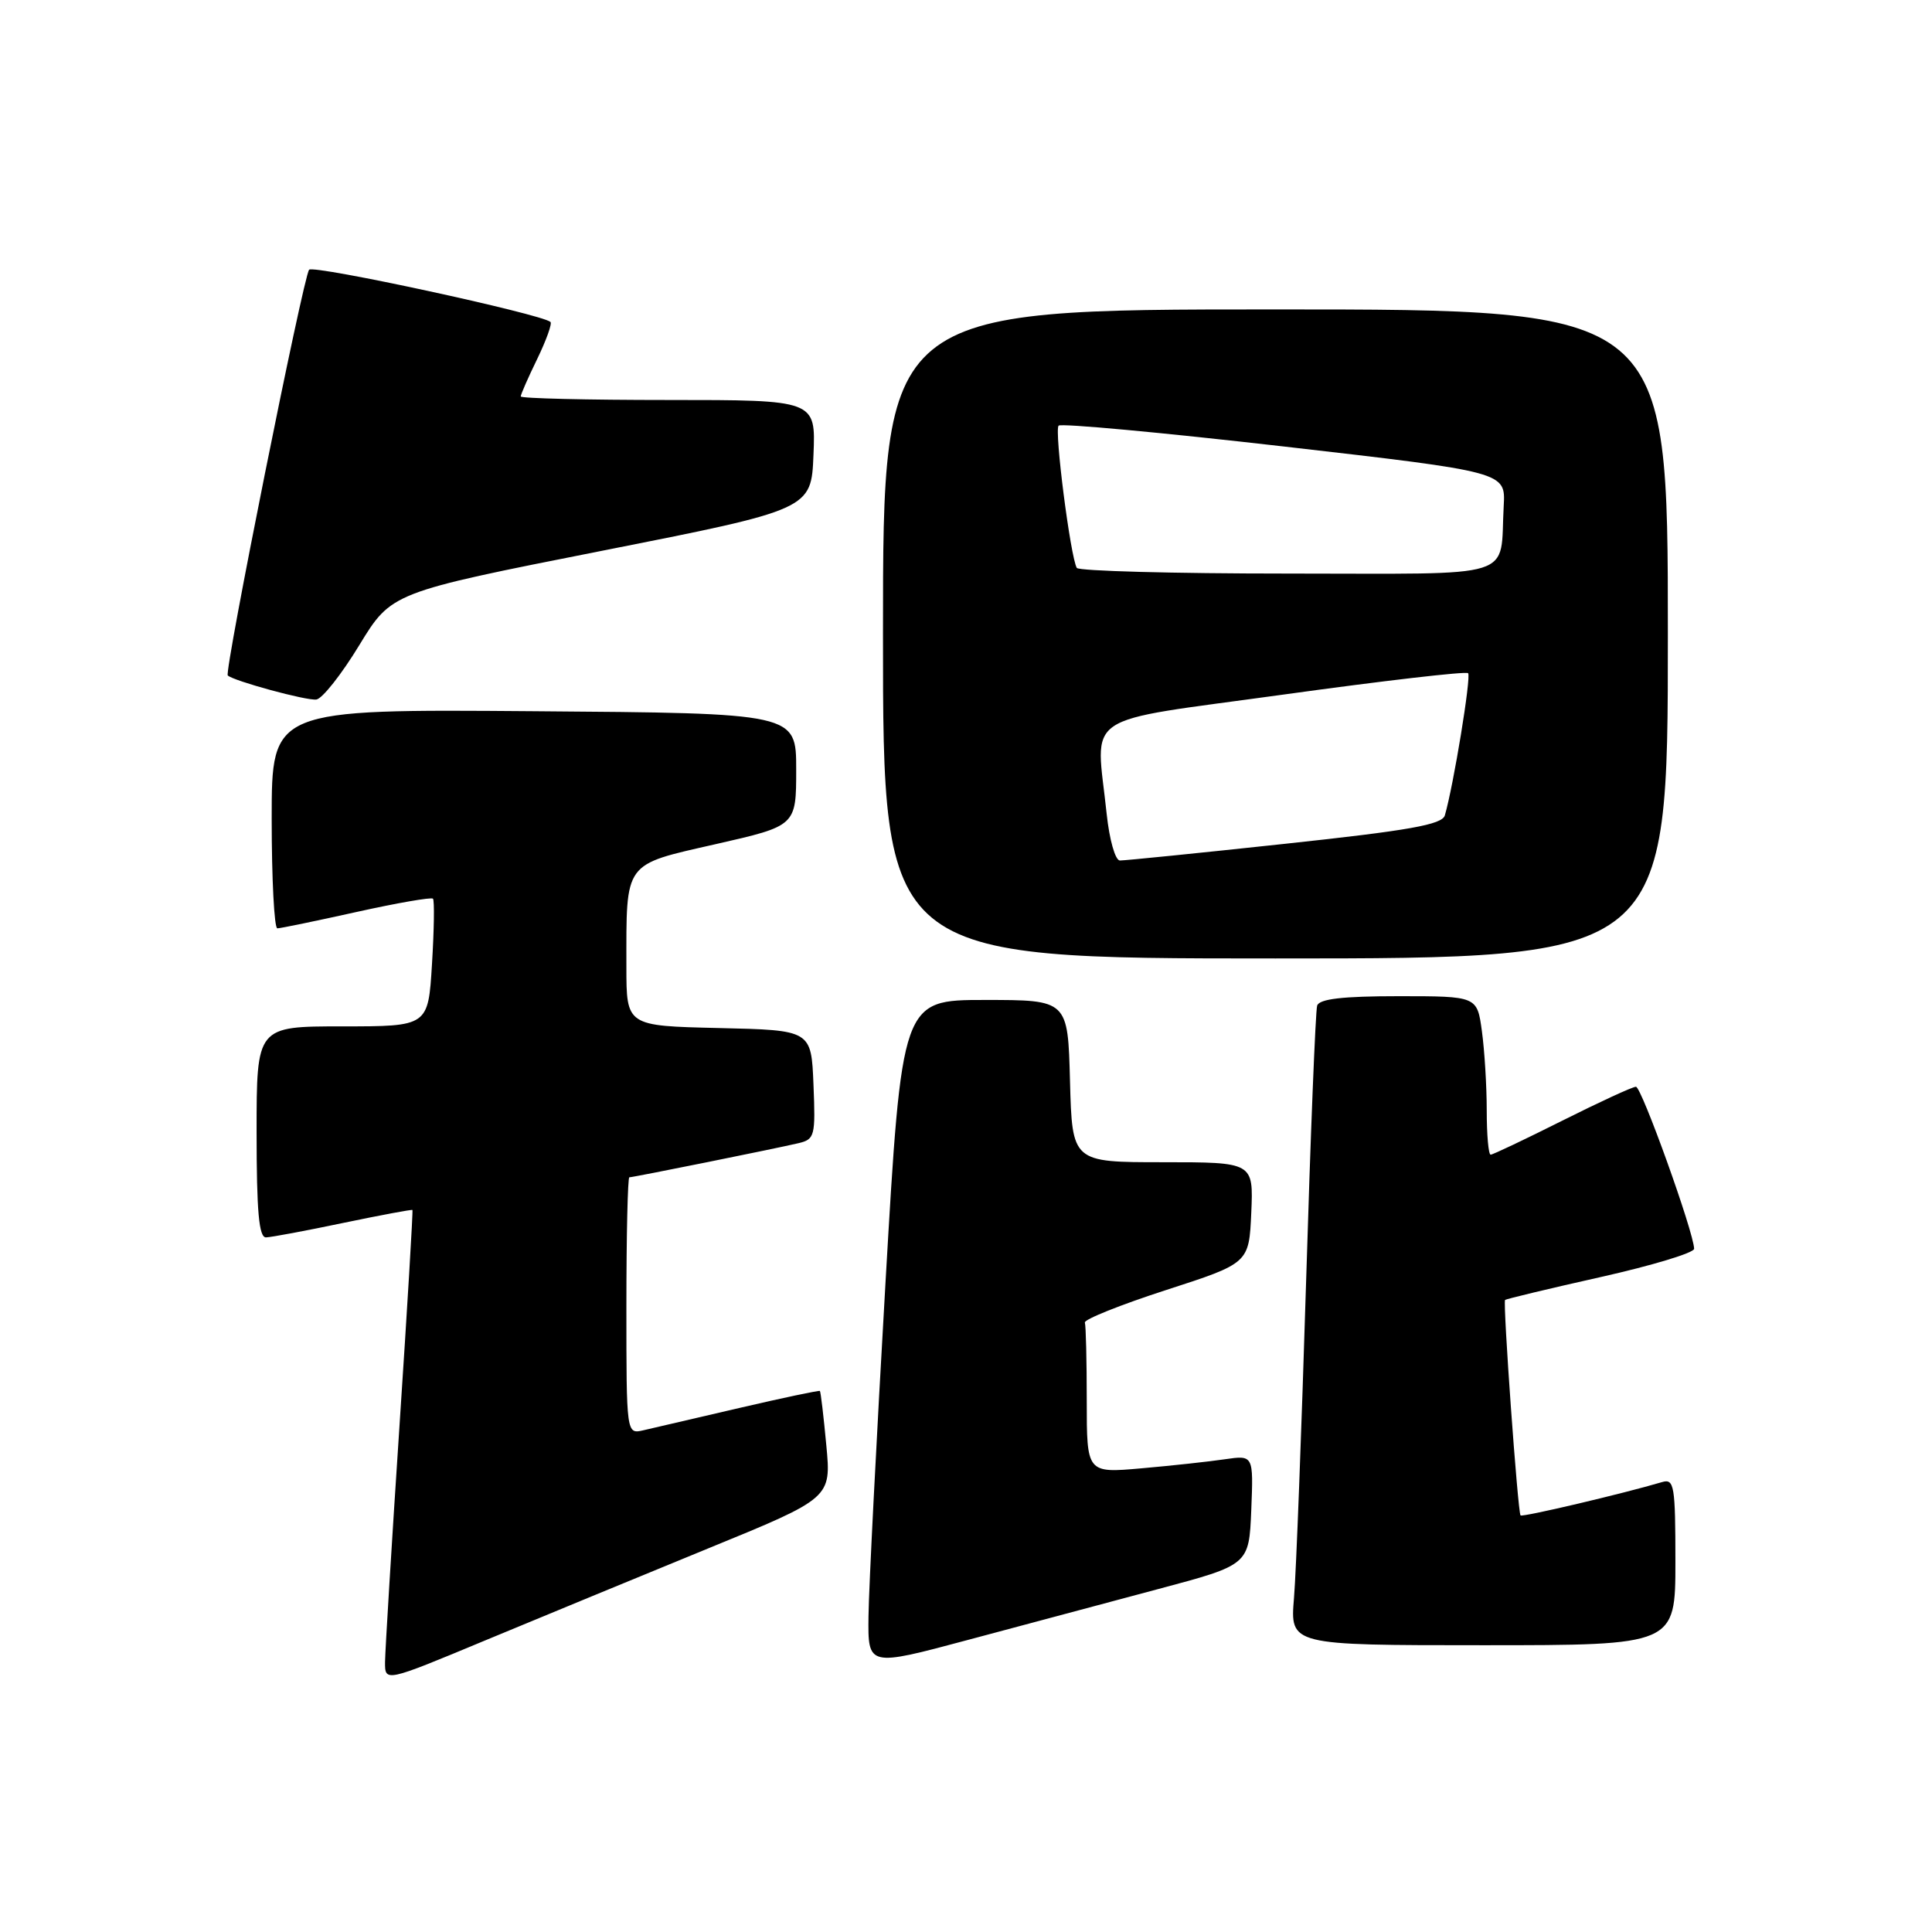 <?xml version="1.0" encoding="UTF-8" standalone="no"?>
<!DOCTYPE svg PUBLIC "-//W3C//DTD SVG 1.1//EN" "http://www.w3.org/Graphics/SVG/1.1/DTD/svg11.dtd" >
<svg xmlns="http://www.w3.org/2000/svg" xmlns:xlink="http://www.w3.org/1999/xlink" version="1.1" viewBox="0 0 256 256">
 <g >
 <path fill="currentColor"
d=" M 93.82 205.18 C 110.15 198.50 110.15 198.50 109.49 191.50 C 109.13 187.65 108.75 184.42 108.64 184.31 C 108.54 184.21 103.74 185.22 97.98 186.56 C 92.22 187.90 86.49 189.23 85.25 189.52 C 83.00 190.04 83.00 190.04 83.00 173.02 C 83.00 163.66 83.18 156.00 83.39 156.00 C 83.89 156.00 102.74 152.20 105.79 151.48 C 107.96 150.97 108.07 150.54 107.79 143.72 C 107.50 136.50 107.50 136.50 95.25 136.22 C 83.00 135.94 83.00 135.94 83.00 128.09 C 83.00 114.04 82.55 114.65 94.85 111.85 C 105.50 109.43 105.50 109.43 105.50 101.96 C 105.50 94.50 105.50 94.50 70.75 94.24 C 36.00 93.97 36.00 93.97 36.00 108.49 C 36.00 116.47 36.34 123.00 36.75 123.01 C 37.16 123.01 41.89 122.03 47.25 120.84 C 52.61 119.65 57.17 118.86 57.37 119.08 C 57.58 119.31 57.52 123.21 57.24 127.75 C 56.74 136.00 56.74 136.00 45.37 136.00 C 34.00 136.00 34.00 136.00 34.00 150.00 C 34.00 160.55 34.31 163.99 35.25 163.96 C 35.94 163.94 40.55 163.08 45.50 162.04 C 50.45 161.01 54.57 160.24 54.65 160.33 C 54.74 160.42 53.97 173.32 52.93 189.00 C 51.89 204.68 51.04 218.71 51.02 220.20 C 51.00 222.90 51.00 222.90 64.25 217.38 C 71.54 214.35 84.85 208.86 93.82 205.18 Z  M 153.50 210.55 C 165.50 207.35 165.50 207.35 165.80 200.08 C 166.09 192.81 166.09 192.81 162.30 193.36 C 160.21 193.67 155.24 194.21 151.25 194.56 C 144.00 195.20 144.00 195.20 144.00 185.60 C 144.00 180.32 143.89 175.66 143.75 175.25 C 143.61 174.84 148.45 172.90 154.50 170.94 C 165.50 167.38 165.50 167.38 165.80 160.69 C 166.09 154.00 166.09 154.00 154.08 154.00 C 142.07 154.00 142.07 154.00 141.78 143.25 C 141.50 132.50 141.50 132.50 130.50 132.50 C 119.50 132.50 119.50 132.50 117.33 170.00 C 116.14 190.62 115.12 210.50 115.08 214.17 C 115.00 220.85 115.00 220.85 128.25 217.30 C 135.54 215.35 146.90 212.31 153.50 210.55 Z  M 222.00 206.93 C 222.00 196.86 221.84 195.91 220.25 196.38 C 215.05 197.92 201.73 201.06 201.48 200.80 C 201.12 200.42 199.12 172.59 199.43 172.25 C 199.56 172.12 205.25 170.75 212.08 169.22 C 218.91 167.69 224.49 166.00 224.48 165.47 C 224.43 163.26 217.51 144.00 216.77 144.00 C 216.32 144.00 211.93 146.03 207.00 148.50 C 202.07 150.97 197.81 153.00 197.52 153.00 C 197.23 153.00 197.00 150.36 197.00 147.14 C 197.00 143.92 196.71 139.19 196.36 136.64 C 195.73 132.00 195.73 132.00 185.33 132.00 C 177.90 132.00 174.82 132.36 174.53 133.25 C 174.31 133.94 173.65 150.47 173.06 170.00 C 172.46 189.53 171.75 208.31 171.46 211.75 C 170.94 218.00 170.94 218.00 196.47 218.00 C 222.00 218.00 222.00 218.00 222.00 206.93 Z  M 221.00 84.00 C 221.00 41.00 221.00 41.00 169.00 41.00 C 117.00 41.00 117.00 41.00 117.00 84.00 C 117.00 127.00 117.00 127.00 169.00 127.00 C 221.00 127.00 221.00 127.00 221.00 84.00 Z  M 47.60 85.50 C 51.87 78.50 51.87 78.50 79.68 73.00 C 107.50 67.50 107.50 67.50 107.79 60.25 C 108.09 53.00 108.09 53.00 88.54 53.00 C 77.79 53.00 69.00 52.79 69.00 52.53 C 69.00 52.27 69.98 50.03 71.19 47.55 C 72.39 45.07 73.18 42.87 72.94 42.66 C 71.76 41.61 41.54 35.07 40.96 35.74 C 40.20 36.61 29.69 89.03 30.18 89.50 C 30.94 90.23 40.63 92.87 41.92 92.69 C 42.70 92.59 45.26 89.35 47.60 85.50 Z  M 146.64 107.85 C 145.21 94.16 142.77 95.81 170.02 92.04 C 183.24 90.21 194.27 88.93 194.53 89.20 C 194.97 89.63 192.59 104.14 191.45 108.04 C 191.09 109.27 186.76 110.04 170.25 111.81 C 158.84 113.04 149.00 114.03 148.39 114.02 C 147.78 114.01 147.00 111.27 146.64 107.85 Z  M 142.68 75.25 C 141.84 73.80 139.68 56.98 140.27 56.40 C 140.59 56.07 154.05 57.32 170.18 59.17 C 199.50 62.54 199.50 62.54 199.25 67.02 C 198.69 76.93 201.66 76.00 170.54 76.00 C 155.46 76.00 142.92 75.66 142.68 75.25 Z "/>
</g>
</svg>